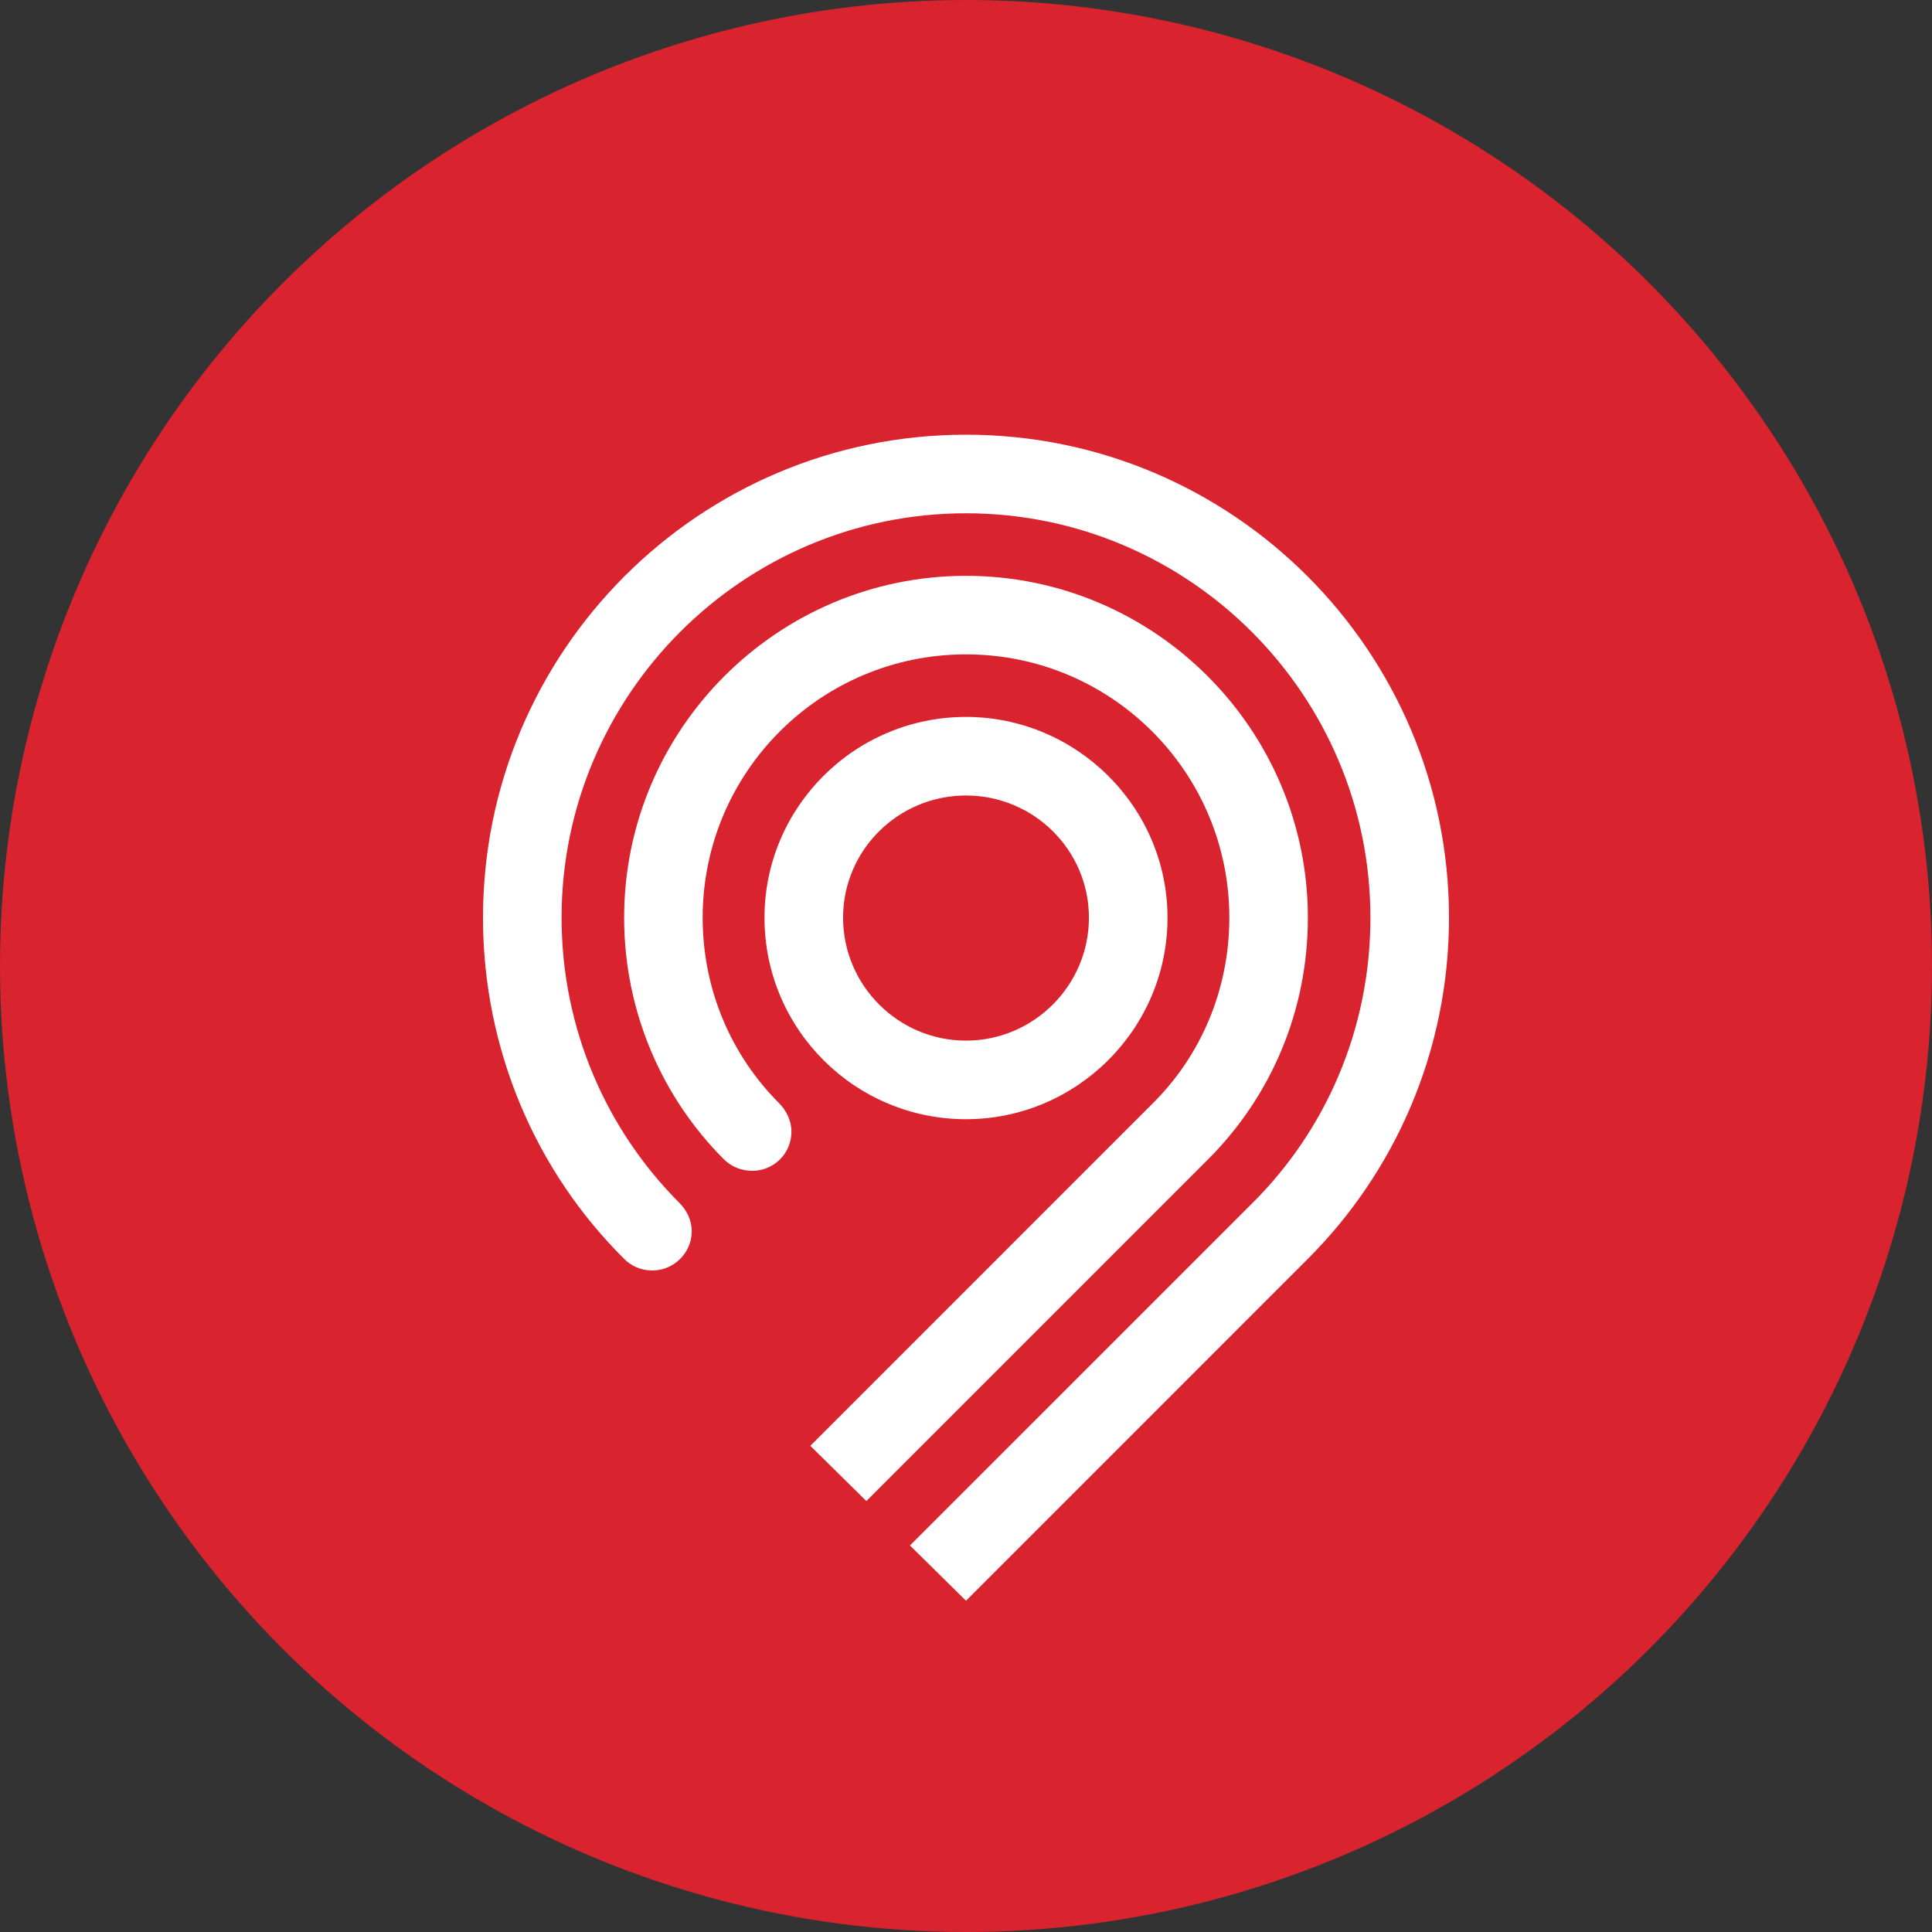 <svg width="40" height="40" viewBox="0 0 40 40" fill="none" xmlns="http://www.w3.org/2000/svg">
<rect x="0" y="0" width="40" height="40" fill="#333333" stroke="none"/>
<circle cx="20" cy="20" r="20" fill="#D9232E"/>
<path fill-rule="evenodd" clip-rule="evenodd" d="M20 9C25.527 9 30 13.488 30 19C30 21.756 28.886 24.256 27.078 26.063L20 33.142L18.84 31.997L25.919 24.919C27.44 23.413 28.373 21.319 28.373 19C28.373 14.392 24.623 10.627 20 10.627C15.377 10.627 11.627 14.392 11.627 19C11.627 21.304 12.56 23.398 14.066 24.904C14.217 25.054 14.322 25.265 14.322 25.491C14.322 25.943 13.946 26.304 13.509 26.304C13.268 26.304 13.072 26.214 12.922 26.063C11.114 24.271 10 21.756 10 19C10 13.488 14.473 9 20 9ZM25 24.015L25.015 24C26.295 22.72 27.078 20.958 27.078 19C27.078 15.099 23.901 11.922 20 11.922C16.099 11.922 12.922 15.099 12.922 19C12.922 20.958 13.72 22.735 14.985 24C15.136 24.151 15.346 24.241 15.572 24.241C16.024 24.241 16.386 23.88 16.386 23.428C16.386 23.202 16.28 22.991 16.13 22.84C15.151 21.861 14.548 20.506 14.548 19C14.548 15.988 16.988 13.548 20 13.548C23.012 13.548 25.452 15.988 25.452 19C25.452 20.506 24.849 21.877 23.855 22.855L16.777 29.934L17.937 31.078L25 24.015ZM20 14.843C17.696 14.843 15.828 16.711 15.828 19C15.828 21.304 17.696 23.172 20 23.172C22.289 23.172 24.172 21.304 24.172 19C24.172 16.711 22.289 14.843 20 14.843ZM20 21.545C18.599 21.545 17.455 20.401 17.455 19C17.455 17.599 18.599 16.47 20 16.47C21.401 16.47 22.545 17.599 22.545 19C22.545 20.401 21.401 21.545 20 21.545Z" fill="white"/>
</svg>
